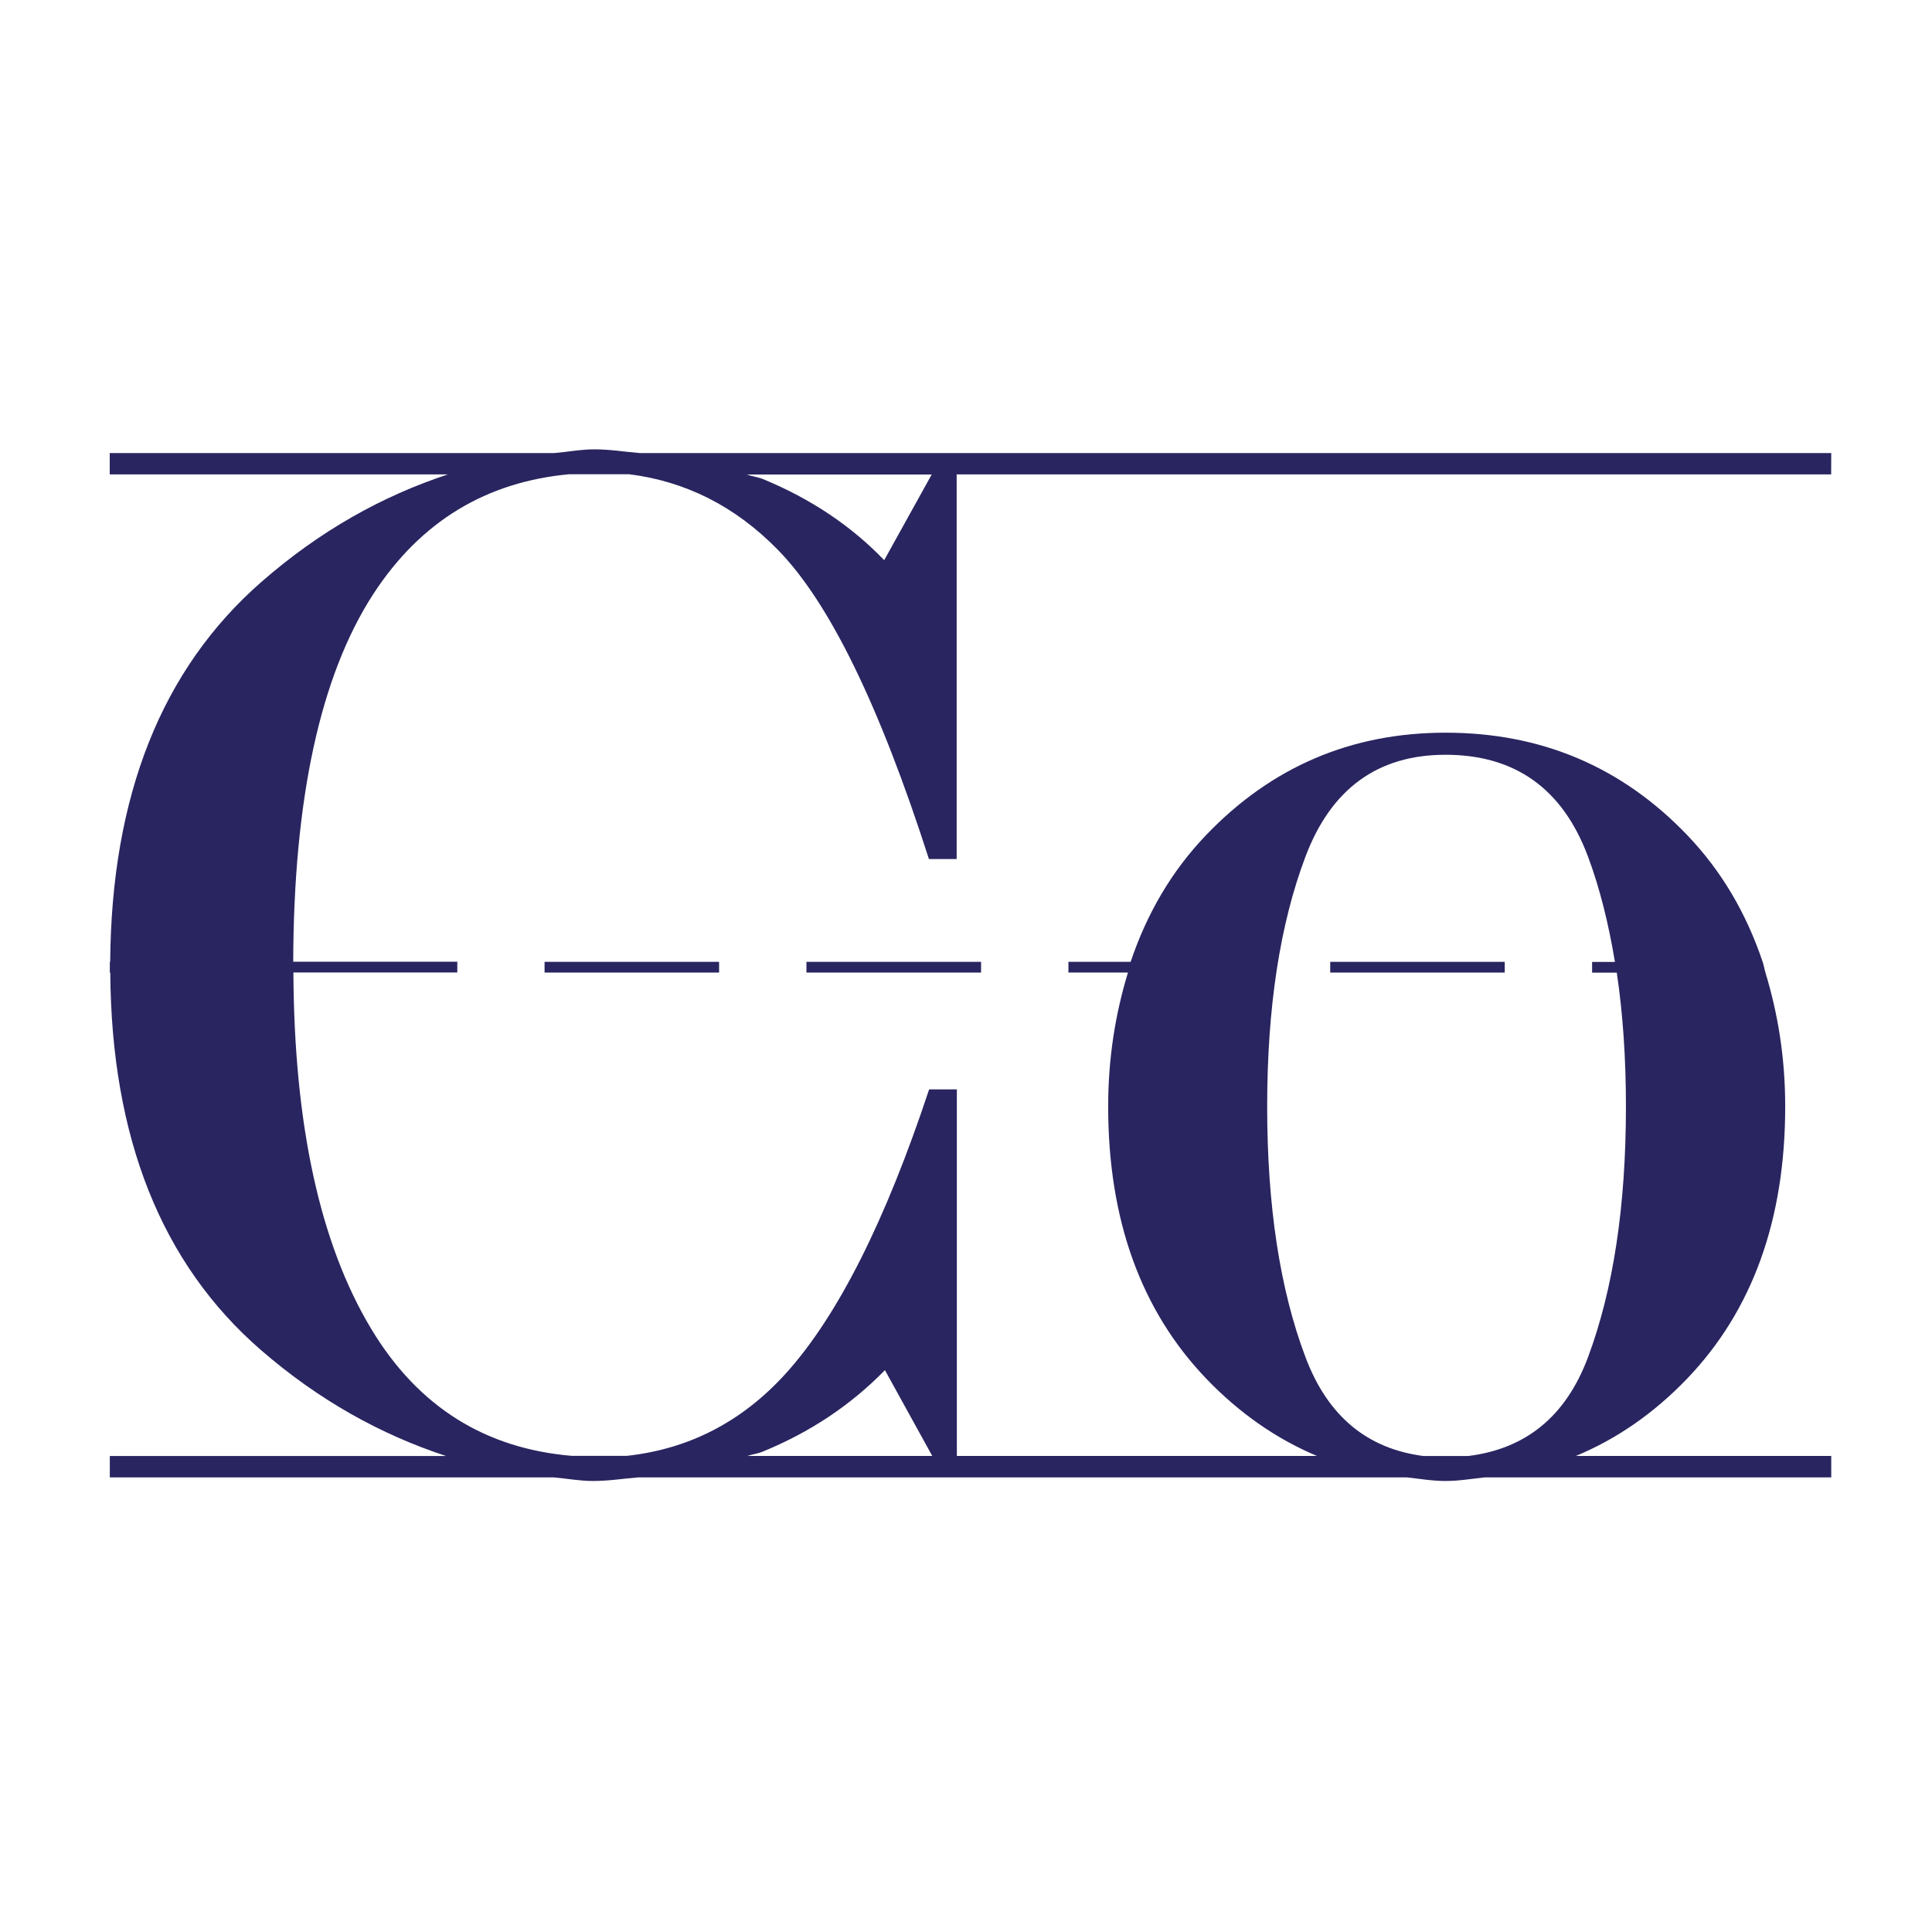 <?xml version="1.0" encoding="utf-8"?>
<!-- Generator: Adobe Illustrator 21.1.0, SVG Export Plug-In . SVG Version: 6.00 Build 0)  -->
<svg version="1.1" id="Layer_1" xmlns="http://www.w3.org/2000/svg" xmlns:xlink="http://www.w3.org/1999/xlink" x="0px" y="0px"
	 viewBox="0 0 20.9 20.9" style="enable-background:new 0 0 20.9 20.9;" xml:space="preserve">
<style type="text/css">
	.st0{fill:#292560;}
</style>
<g>
	<path class="st0" d="M19.81,4.901H6.92c-0.164-0.013-0.316-0.04-0.491-0.04c-0.147,0-0.287,0.028-0.432,0.04h-4.81v0.231h3.658
		C4.139,5.365,3.464,5.739,2.829,6.294c-1.082,0.945-1.624,2.318-1.637,4.112H1.188v0.058v0.058h0.005
		c0.012,1.784,0.552,3.147,1.628,4.081c0.63,0.547,1.302,0.917,2.005,1.148H1.188v0.231h4.8c0.142,0.012,0.281,0.039,0.426,0.039
		c0.176,0,0.328-0.026,0.492-0.039h8.312c0.139,0.015,0.274,0.039,0.419,0.039c0.147,0,0.284-0.024,0.425-0.039h3.748V15.75h-2.762
		c0.443-0.184,0.844-0.462,1.203-0.836c0.707-0.738,1.061-1.72,1.061-2.944c0-0.532-0.08-1.009-0.214-1.449
		c-0.011-0.037-0.017-0.079-0.03-0.116c-0.176-0.523-0.444-0.983-0.817-1.372c-0.707-0.738-1.578-1.107-2.613-1.107
		c-1.02,0-1.883,0.369-2.59,1.107c-0.373,0.389-0.641,0.849-0.817,1.372h-0.673v0.116h0.644c-0.134,0.44-0.214,0.917-0.214,1.449
		c0,1.224,0.354,2.206,1.061,2.944c0.359,0.374,0.758,0.651,1.197,0.836h-3.895v-3.965h-0.3c-0.472,1.424-0.987,2.447-1.545,3.067
		c-0.481,0.534-1.06,0.824-1.724,0.897H6.185c-0.926-0.078-1.657-0.522-2.169-1.373c-0.556-0.924-0.834-2.211-0.842-3.856h1.773
		v-0.116H3.172c0.005-1.762,0.292-3.088,0.862-3.971c0.518-0.8,1.234-1.221,2.126-1.303h0.645c0.603,0.076,1.143,0.34,1.61,0.818
		c0.556,0.568,1.1,1.683,1.634,3.345h0.3V5.132h9.46L19.81,4.901L19.81,4.901z M14.123,14.683c-0.277-0.732-0.415-1.637-0.415-2.713
		c0-1.071,0.138-1.973,0.415-2.705s0.781-1.1,1.514-1.1c0.753,0,1.267,0.367,1.541,1.1c0.128,0.342,0.223,0.725,0.292,1.141h-0.247
		v0.116h0.267c0.066,0.443,0.099,0.925,0.099,1.449c0,1.076-0.137,1.98-0.411,2.713c-0.242,0.647-0.682,0.992-1.297,1.067H15.4
		C14.8,15.674,14.367,15.33,14.123,14.683z M8.247,15.705c0.515-0.21,0.957-0.505,1.326-0.883l0.512,0.928H8.087
		C8.138,15.732,8.198,15.725,8.247,15.705z M9.565,6.06c-0.354-0.369-0.79-0.662-1.31-0.877c-0.054-0.022-0.12-0.03-0.176-0.05h2
		L9.565,6.06z"/>
	<rect x="8.724" y="10.405" class="st0" width="1.889" height="0.116"/>
	<rect x="14.39" y="10.405" class="st0" width="1.888" height="0.116"/>
	<rect x="5.891" y="10.405" class="st0" width="1.888" height="0.116"/>
</g>
</svg>
